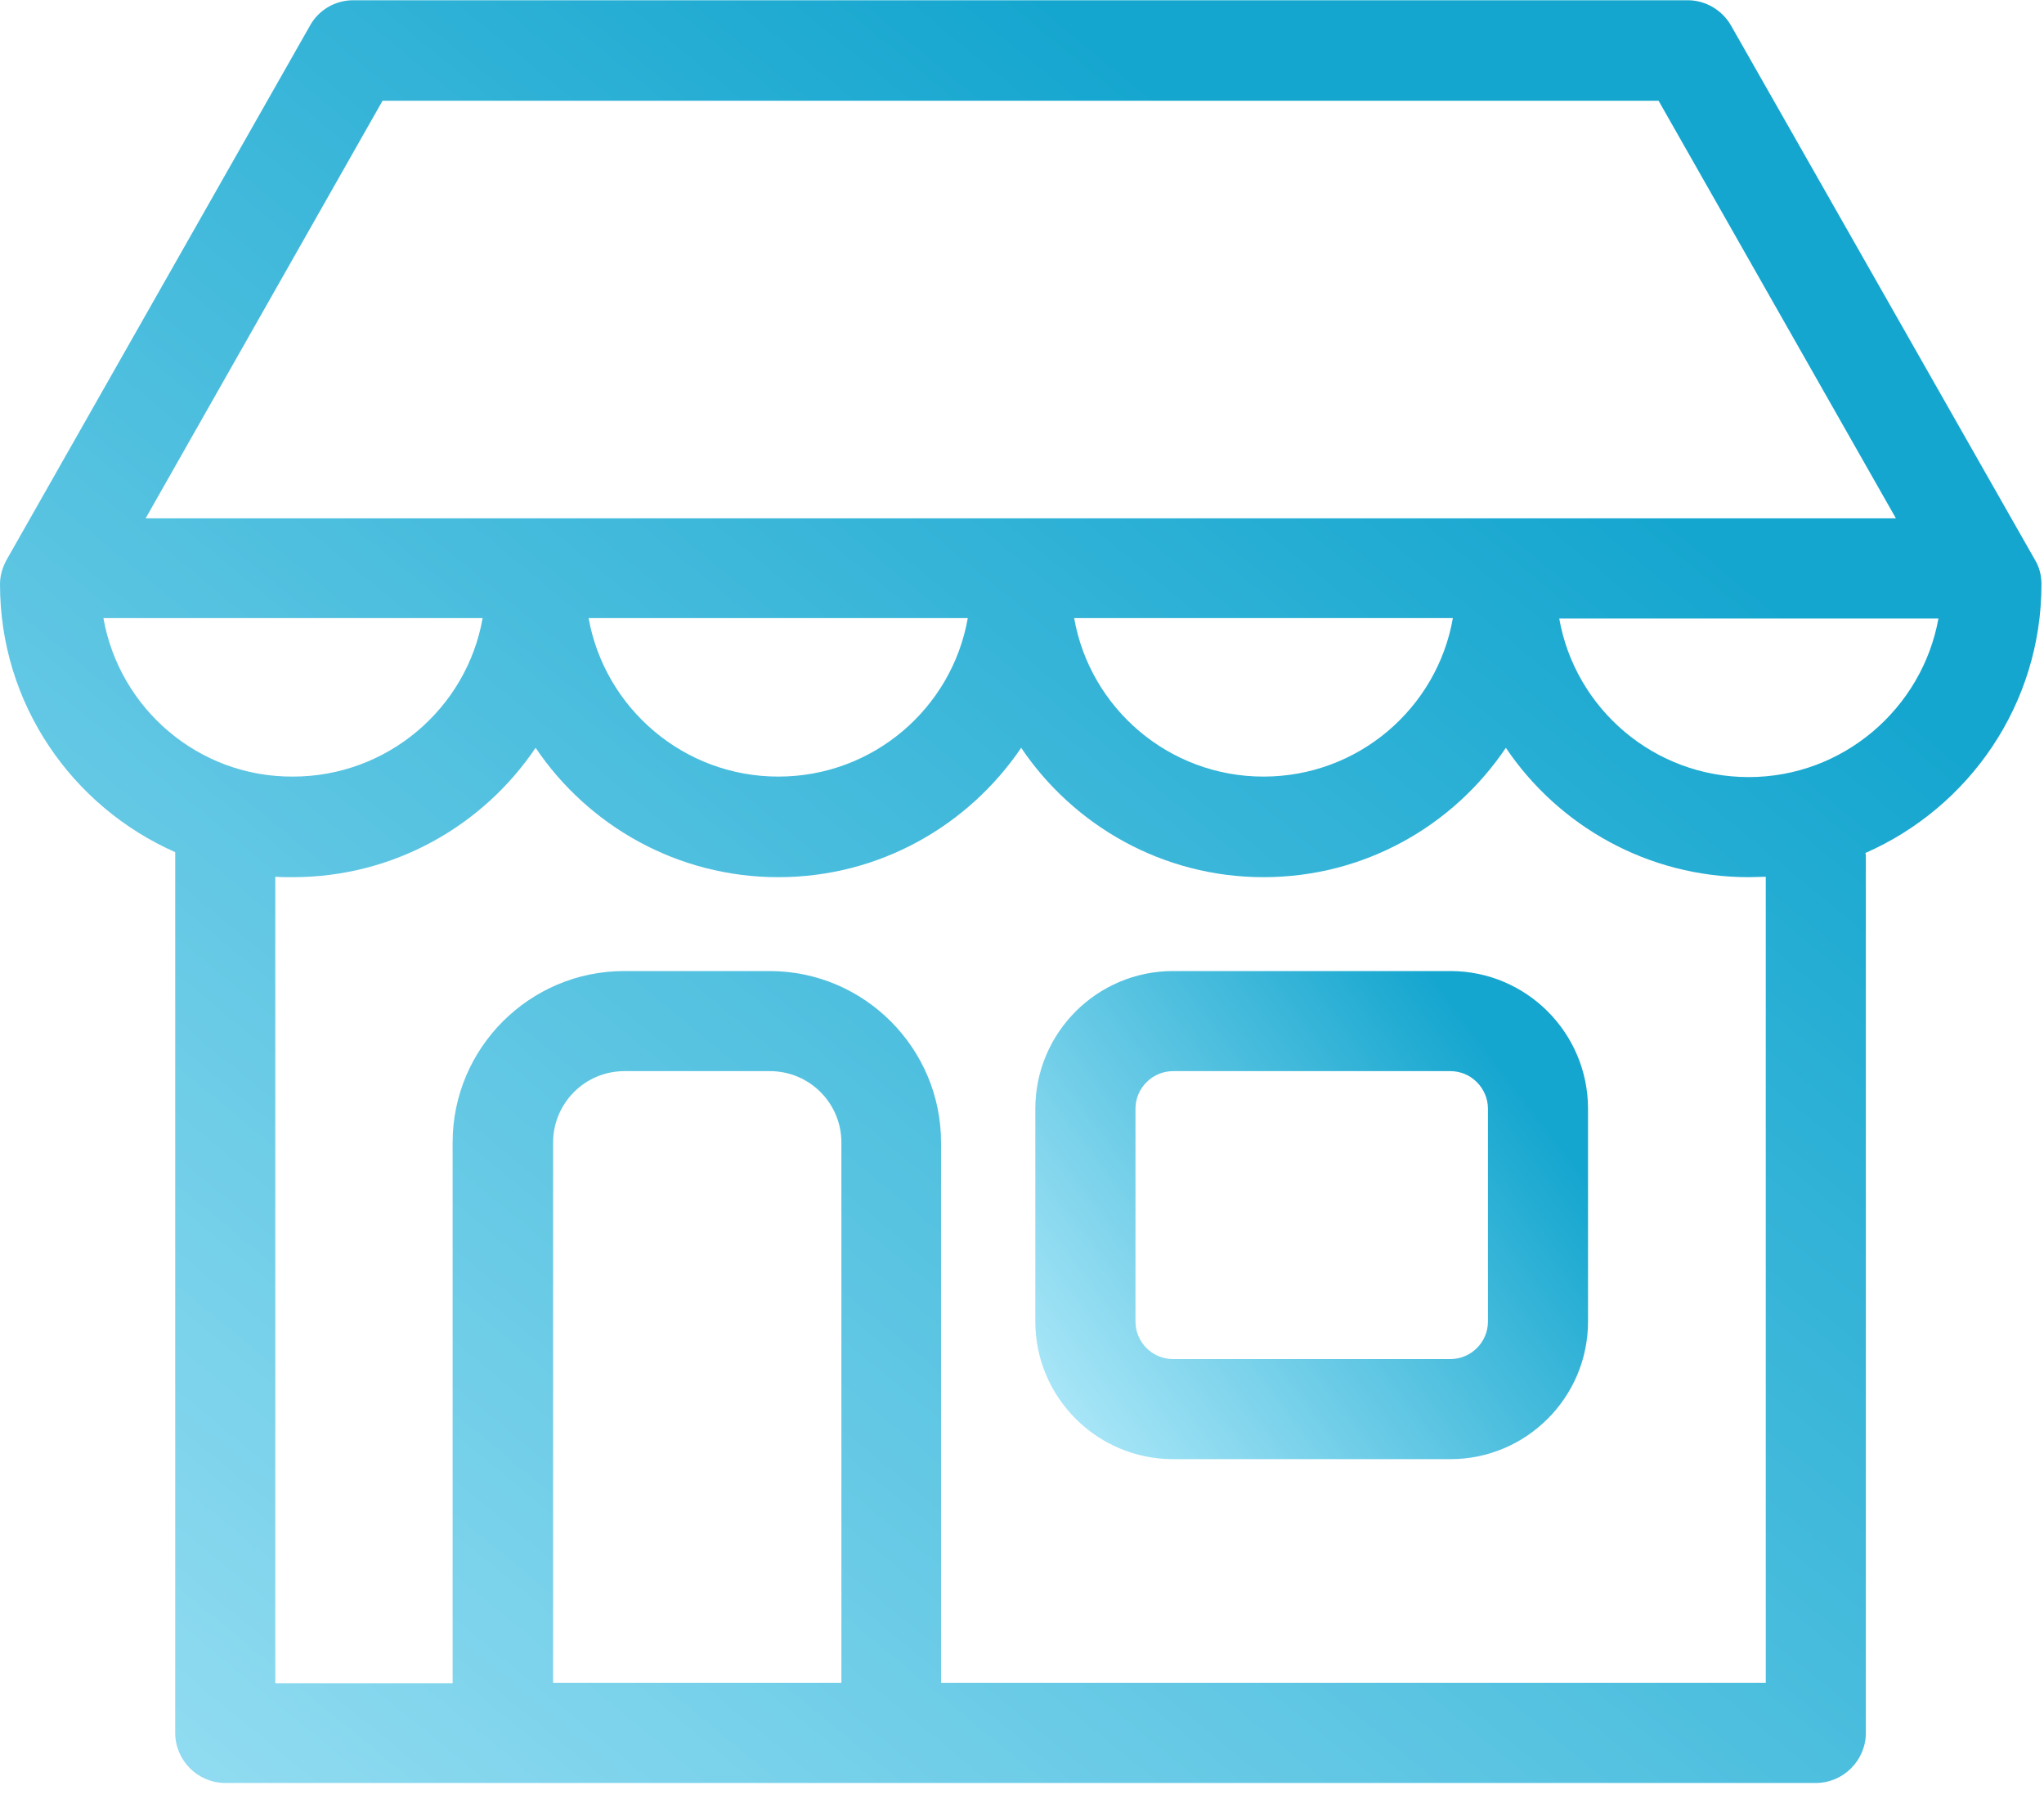 <?xml version="1.0" encoding="UTF-8"?>
<svg width="25px" height="22px" viewBox="0 0 25 22" version="1.1" xmlns="http://www.w3.org/2000/svg">
    <defs>
        <linearGradient x1="82.671%" y1="17.234%" x2="-17.366%" y2="83.846%" id="linearGradient-1">
            <stop stop-color="#15A6CF" offset="0%"/>
            <stop stop-color="#BDEFFD" offset="100%"/>
        </linearGradient>
        <linearGradient x1="77.946%" y1="25.708%" x2="-16.33%" y2="124.903%" id="linearGradient-2">
            <stop stop-color="#15A6CF" offset="0%"/>
            <stop stop-color="#BDEFFD" offset="100%"/>
        </linearGradient>
    </defs>
    <g id="Page-1" stroke="none" stroke-width="1" fill="none" fill-rule="evenodd" fill-opacity="1">
        <g id="Result-Detail-Tokopedia" transform="translate(-268, -372)" fill-rule="nonzero">
            <g id="Store-button" transform="translate(255, 358)">
                <g id="Group-4">
                    <g id="Group-6">
                        <g id="shop" transform="translate(13, 14)">
                            <path d="M17.74,11.875 L14.347,11.875 C13.418,11.875 12.663,12.63 12.663,13.559 L12.663,16.161 C12.663,17.089 13.418,17.844 14.347,17.844 L17.74,17.844 C18.668,17.844 19.423,17.089 19.423,16.161 L19.423,13.559 C19.423,12.63 18.668,11.875 17.74,11.875 Z M18.199,16.161 C18.199,16.416 17.99,16.62 17.74,16.62 L14.347,16.62 C14.092,16.62 13.888,16.411 13.888,16.161 L13.888,13.559 C13.888,13.304 14.097,13.099 14.347,13.099 L17.74,13.099 C17.995,13.099 18.199,13.309 18.199,13.559 L18.199,16.161 Z"
                                  id="Shape" fill="url(#linearGradient-1)"/>
                            <path d="M24.969,7.145 C24.969,7.038 24.944,6.936 24.888,6.844 L21.173,0.314 C21.066,0.125 20.862,0.003 20.643,0.003 L4.321,0.003 C4.102,0.003 3.898,0.12 3.791,0.314 L0.082,6.844 C0.031,6.936 0,7.038 0,7.145 C0,8.61 0.883,9.865 2.143,10.421 L2.143,21.191 C2.143,21.528 2.418,21.804 2.755,21.804 L6.138,21.804 C6.143,21.804 6.148,21.804 6.153,21.804 L10.898,21.804 C10.903,21.804 10.908,21.804 10.913,21.804 L22.209,21.804 C22.546,21.804 22.821,21.528 22.821,21.191 L22.821,10.497 C22.821,10.472 22.821,10.452 22.816,10.431 C24.082,9.875 24.969,8.615 24.969,7.145 Z M4.679,1.232 L20.286,1.232 L23.189,6.339 L1.781,6.339 L4.679,1.232 Z M17.77,7.559 C17.577,8.661 16.612,9.497 15.454,9.497 C14.296,9.497 13.332,8.661 13.138,7.559 L17.77,7.559 Z M11.837,7.559 C11.643,8.661 10.679,9.497 9.52,9.497 C8.362,9.497 7.398,8.661 7.199,7.559 L11.837,7.559 Z M1.265,7.559 L5.903,7.559 C5.709,8.661 4.74,9.497 3.582,9.497 C2.423,9.503 1.459,8.661 1.265,7.559 Z M10.286,20.579 L6.765,20.579 L6.765,13.972 C6.765,13.492 7.153,13.099 7.638,13.099 L9.418,13.099 C9.898,13.099 10.291,13.487 10.291,13.972 L10.291,20.579 L10.286,20.579 Z M21.597,20.579 L11.51,20.579 L11.51,13.972 C11.51,12.819 10.571,11.875 9.413,11.875 L7.633,11.875 C6.48,11.875 5.536,12.814 5.536,13.972 L5.536,20.584 L3.367,20.584 L3.367,10.722 C3.439,10.727 3.51,10.727 3.582,10.727 C4.816,10.727 5.908,10.099 6.551,9.145 C7.194,10.099 8.286,10.727 9.52,10.727 C10.755,10.727 11.842,10.099 12.49,9.145 C13.133,10.099 14.224,10.727 15.454,10.727 C16.689,10.727 17.776,10.099 18.418,9.145 C19.061,10.099 20.153,10.727 21.388,10.727 C21.459,10.727 21.526,10.722 21.597,10.722 L21.597,20.579 L21.597,20.579 Z M21.388,9.503 C20.23,9.503 19.265,8.666 19.071,7.564 L23.709,7.564 C23.51,8.661 22.546,9.503 21.388,9.503 Z"
                                  id="Shape" fill="url(#linearGradient-2)"/>
                        </g>
                    </g>
                </g>
            </g>
        </g>
    </g>
</svg>
